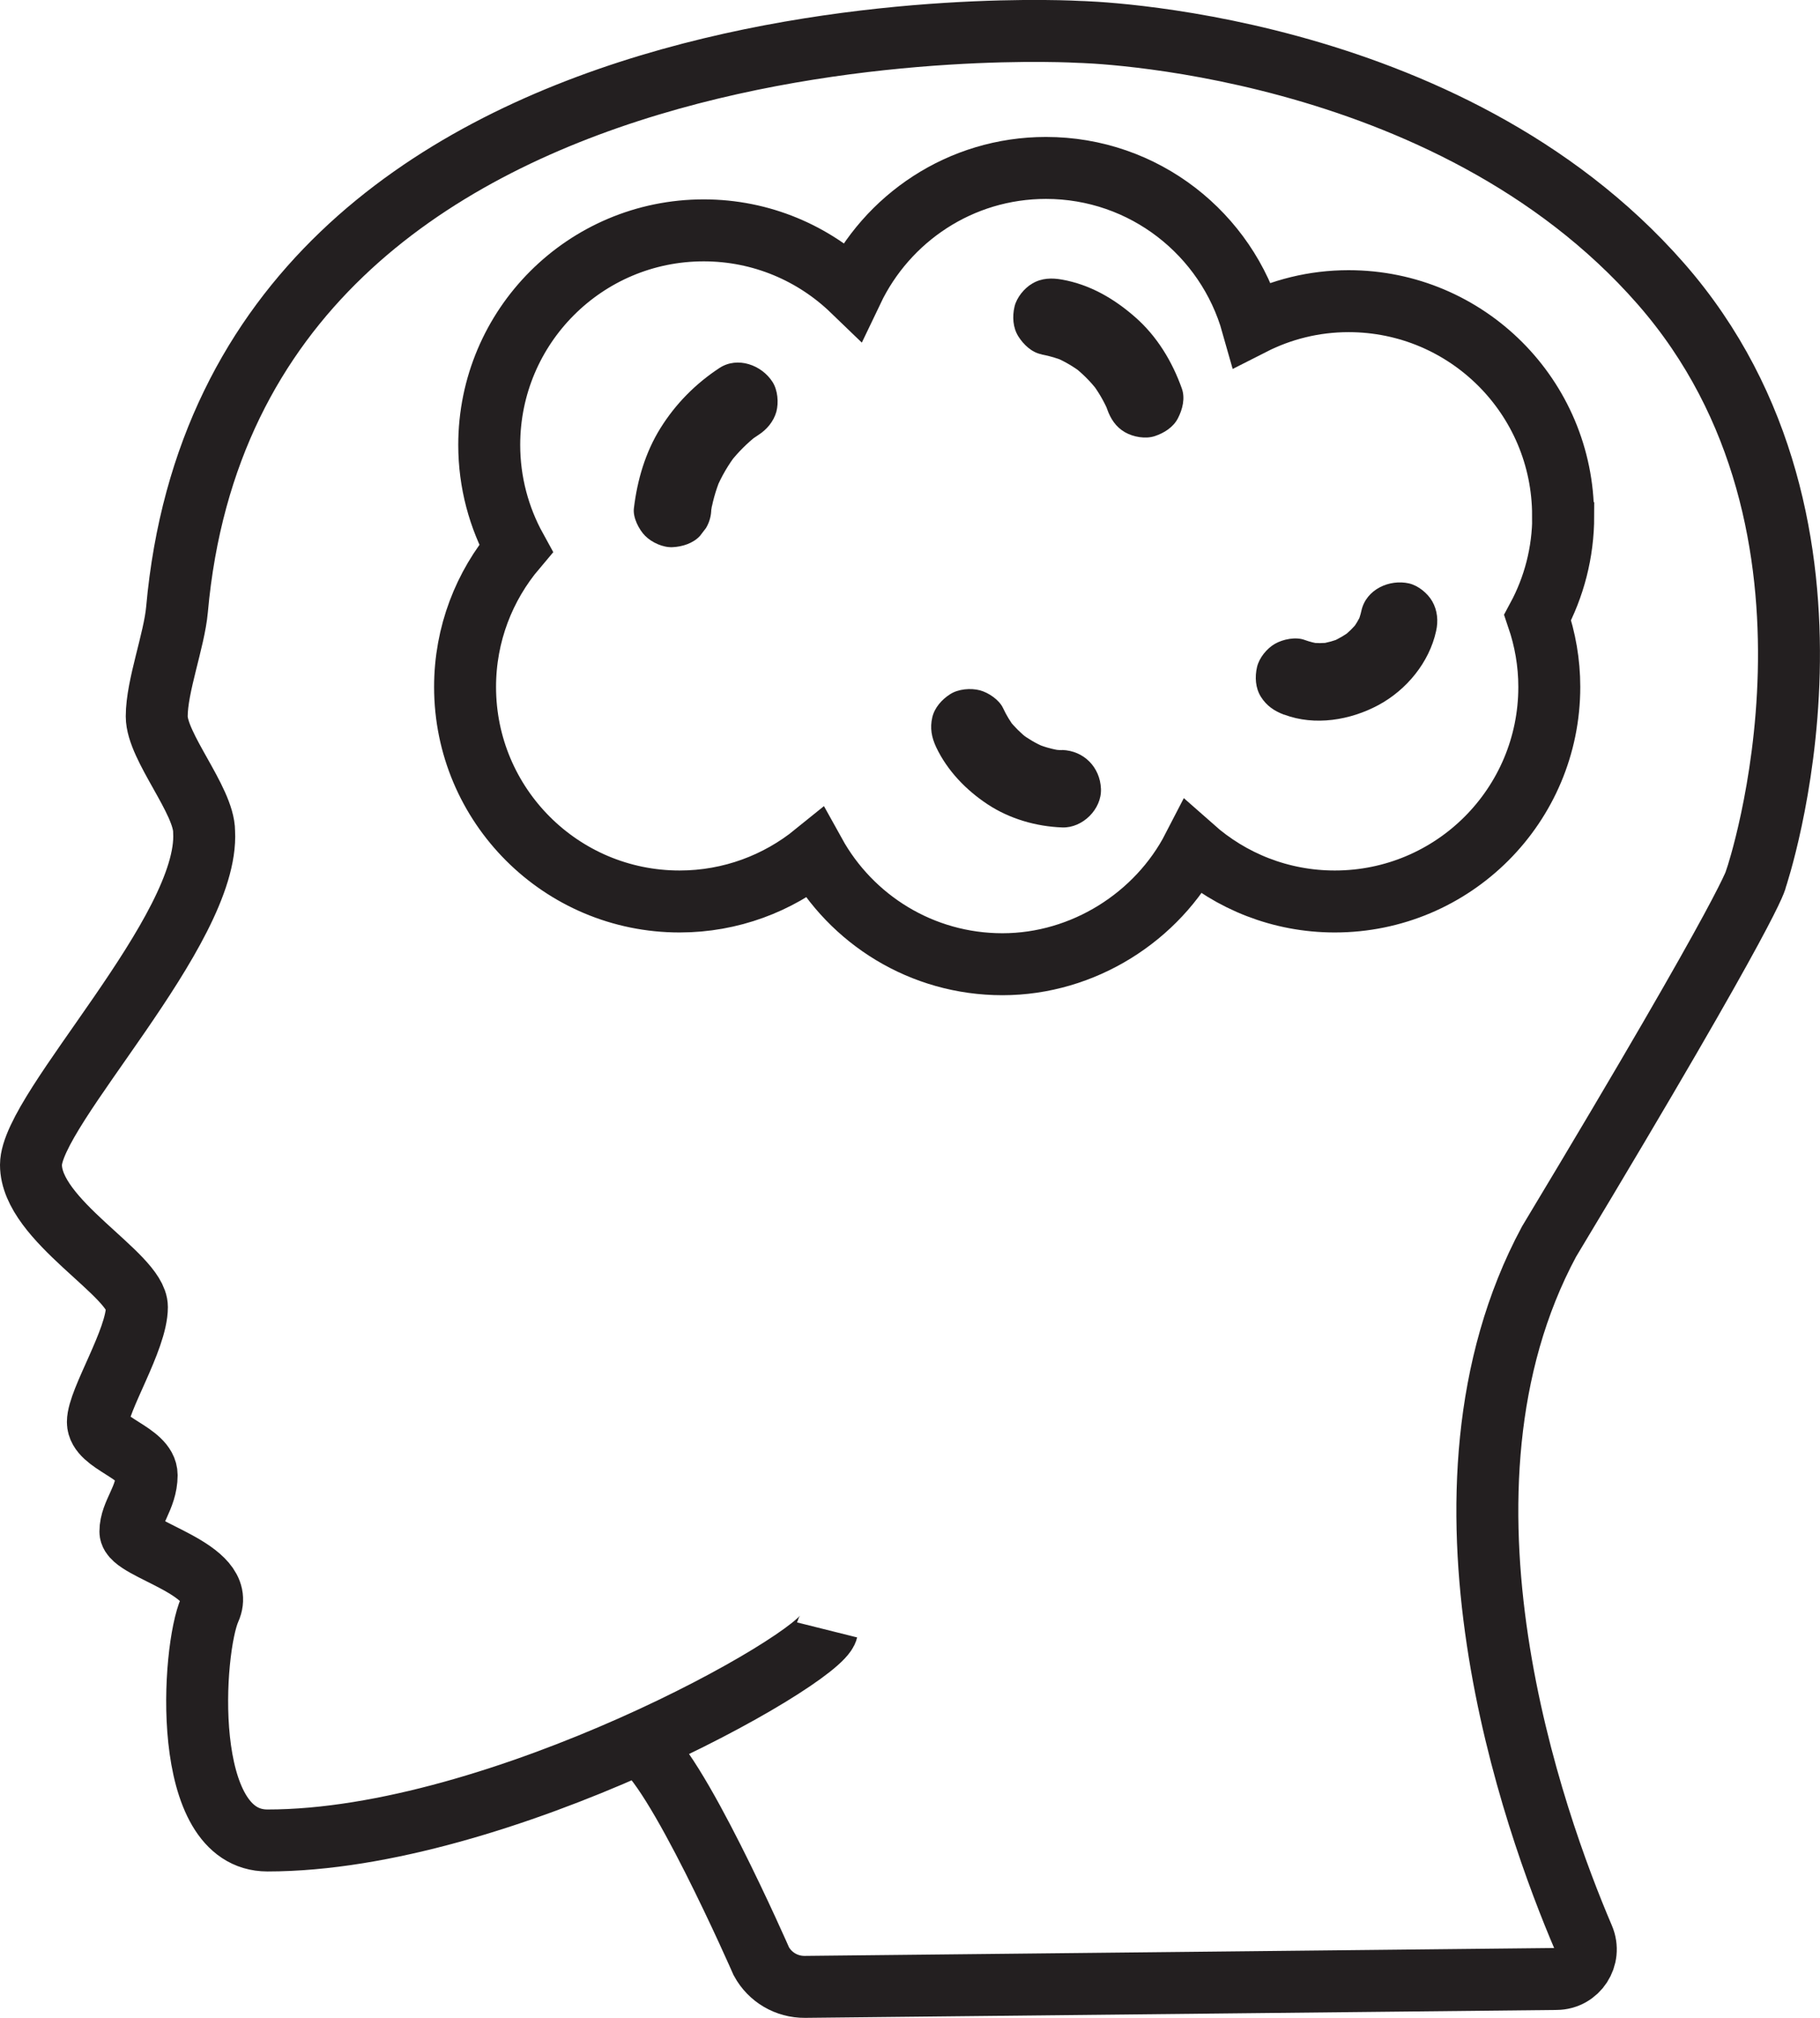 <?xml version="1.0" encoding="UTF-8"?><svg id="Layer_1" xmlns="http://www.w3.org/2000/svg" viewBox="0 0 117.52 130.25"><defs><style>.cls-1{fill:#231f20;}.cls-2{stroke-linecap:round;}.cls-2,.cls-3{fill:none;stroke:#231f20;stroke-miterlimit:10;stroke-width:4px;}</style></defs><path class="cls-3" d="M53.41,105.21c-.49,1.96-21.15,13.59-36.14,13.59-5.67,0-4.86-12.37-3.72-14.91,1.18-2.63-5.13-3.84-5.13-5.03s1.05-2.17,1.05-3.64-3.15-2.03-3.15-3.43,2.52-5.32,2.52-7.42-6.84-5.57-6.84-9.18,11.53-15.13,11.18-21.5c0-2.03-3.06-5.49-3.06-7.45s1.13-4.9,1.31-6.9C15.07-1.21,69.7,2.06,69.7,2.06c0,0,23.72,.47,37.54,16.25s6.16,38.38,6.16,38.38c0,0,.12,1.03-13.38,23.46-8.67,16.14-.94,37.53,2.22,44.92,.54,1.26-.37,2.66-1.74,2.67l-48.53,.51c-1.17,.01-2.25-.62-2.81-1.65,0,0-5.65-12.91-7.96-14.04"/><path class="cls-2" d="M100.93,33.29c0-7.65-6.2-13.85-13.85-13.85-2.24,0-4.35,.54-6.22,1.49-1.64-5.82-6.98-10.09-13.32-10.09-5.52,0-10.27,3.24-12.5,7.91-2.49-2.4-5.87-3.88-9.6-3.88-7.65,0-13.85,6.2-13.85,13.85,0,2.42,.63,4.7,1.72,6.68-2.04,2.41-3.28,5.53-3.28,8.94,0,7.65,6.2,13.85,13.85,13.85,3.31,0,6.35-1.17,8.73-3.1,2.36,4.26,6.9,7.15,12.12,7.15s10.01-3.06,12.31-7.52c2.44,2.16,5.64,3.47,9.15,3.47,7.65,0,13.85-6.2,13.85-13.85,0-1.57-.27-3.07-.75-4.48,1.05-1.95,1.65-4.19,1.65-6.56Z"/><path class="cls-1" d="M45.93,32.82c0-.07,.02-.14,.03-.21l-.09,.66c.11-.8,.33-1.57,.63-2.32l-.25,.6c.34-.81,.78-1.56,1.32-2.26l-.39,.51c.5-.63,1.07-1.2,1.71-1.7l-.51,.39c.2-.15,.4-.29,.6-.42,.54-.35,.97-.86,1.15-1.49,.16-.6,.09-1.4-.25-1.93-.7-1.09-2.25-1.66-3.42-.9-1.54,1.01-2.83,2.31-3.81,3.88s-1.5,3.35-1.72,5.19c-.07,.59,.33,1.37,.73,1.77,.43,.43,1.15,.76,1.77,.73s1.32-.24,1.77-.73l.39-.51c.23-.39,.34-.81,.34-1.26h0Z"/><path class="cls-1" d="M82.93,46.13c1.97,.74,4.26,.36,6.08-.62s3.28-2.76,3.72-4.77c.15-.65,.09-1.34-.25-1.93-.3-.52-.9-1.01-1.49-1.15-1.27-.29-2.77,.38-3.08,1.75-.06,.28-.15,.55-.26,.82l.25-.6c-.16,.37-.37,.71-.61,1.03l.39-.51c-.29,.36-.61,.68-.98,.96l.51-.39c-.37,.28-.77,.51-1.19,.7l.6-.25c-.45,.19-.92,.32-1.41,.39l.66-.09c-.43,.05-.85,.06-1.28,0l.66,.09c-.34-.05-.67-.13-1-.25-.58-.22-1.41-.05-1.93,.25s-1.01,.9-1.15,1.49c-.15,.64-.11,1.36,.25,1.93s.85,.91,1.49,1.15h0Z"/><path class="cls-1" d="M68.58,48.42c-.23,0-.47-.03-.7-.06l.66,.09c-.58-.08-1.14-.24-1.68-.47l.6,.25c-.57-.24-1.09-.55-1.58-.92l.51,.39c-.46-.36-.88-.77-1.24-1.23l.39,.51c-.3-.39-.56-.82-.77-1.27-.25-.54-.94-1-1.49-1.15-.6-.16-1.4-.09-1.93,.25s-1,.86-1.15,1.49c-.16,.69-.05,1.29,.25,1.93,.72,1.52,1.94,2.78,3.34,3.7s3.11,1.42,4.8,1.48c1.31,.05,2.56-1.18,2.5-2.5-.06-1.39-1.1-2.45-2.5-2.5h0Z"/><path class="cls-1" d="M67.26,22.88c.53,.1,1.04,.25,1.53,.46l-.6-.25c.6,.26,1.17,.6,1.69,1l-.51-.39c.55,.43,1.04,.93,1.48,1.48l-.39-.51c.45,.59,.83,1.23,1.12,1.92l-.25-.6c.06,.14,.11,.28,.16,.42,.22,.62,.56,1.15,1.15,1.49,.54,.31,1.33,.45,1.93,.25s1.19-.57,1.49-1.15,.48-1.3,.25-1.93c-.62-1.74-1.6-3.36-3-4.59s-2.95-2.11-4.72-2.43c-.67-.12-1.32-.11-1.93,.25-.52,.3-1.01,.9-1.15,1.49-.15,.64-.11,1.36,.25,1.93,.33,.52,.86,1.03,1.49,1.15h0Z"/></svg>